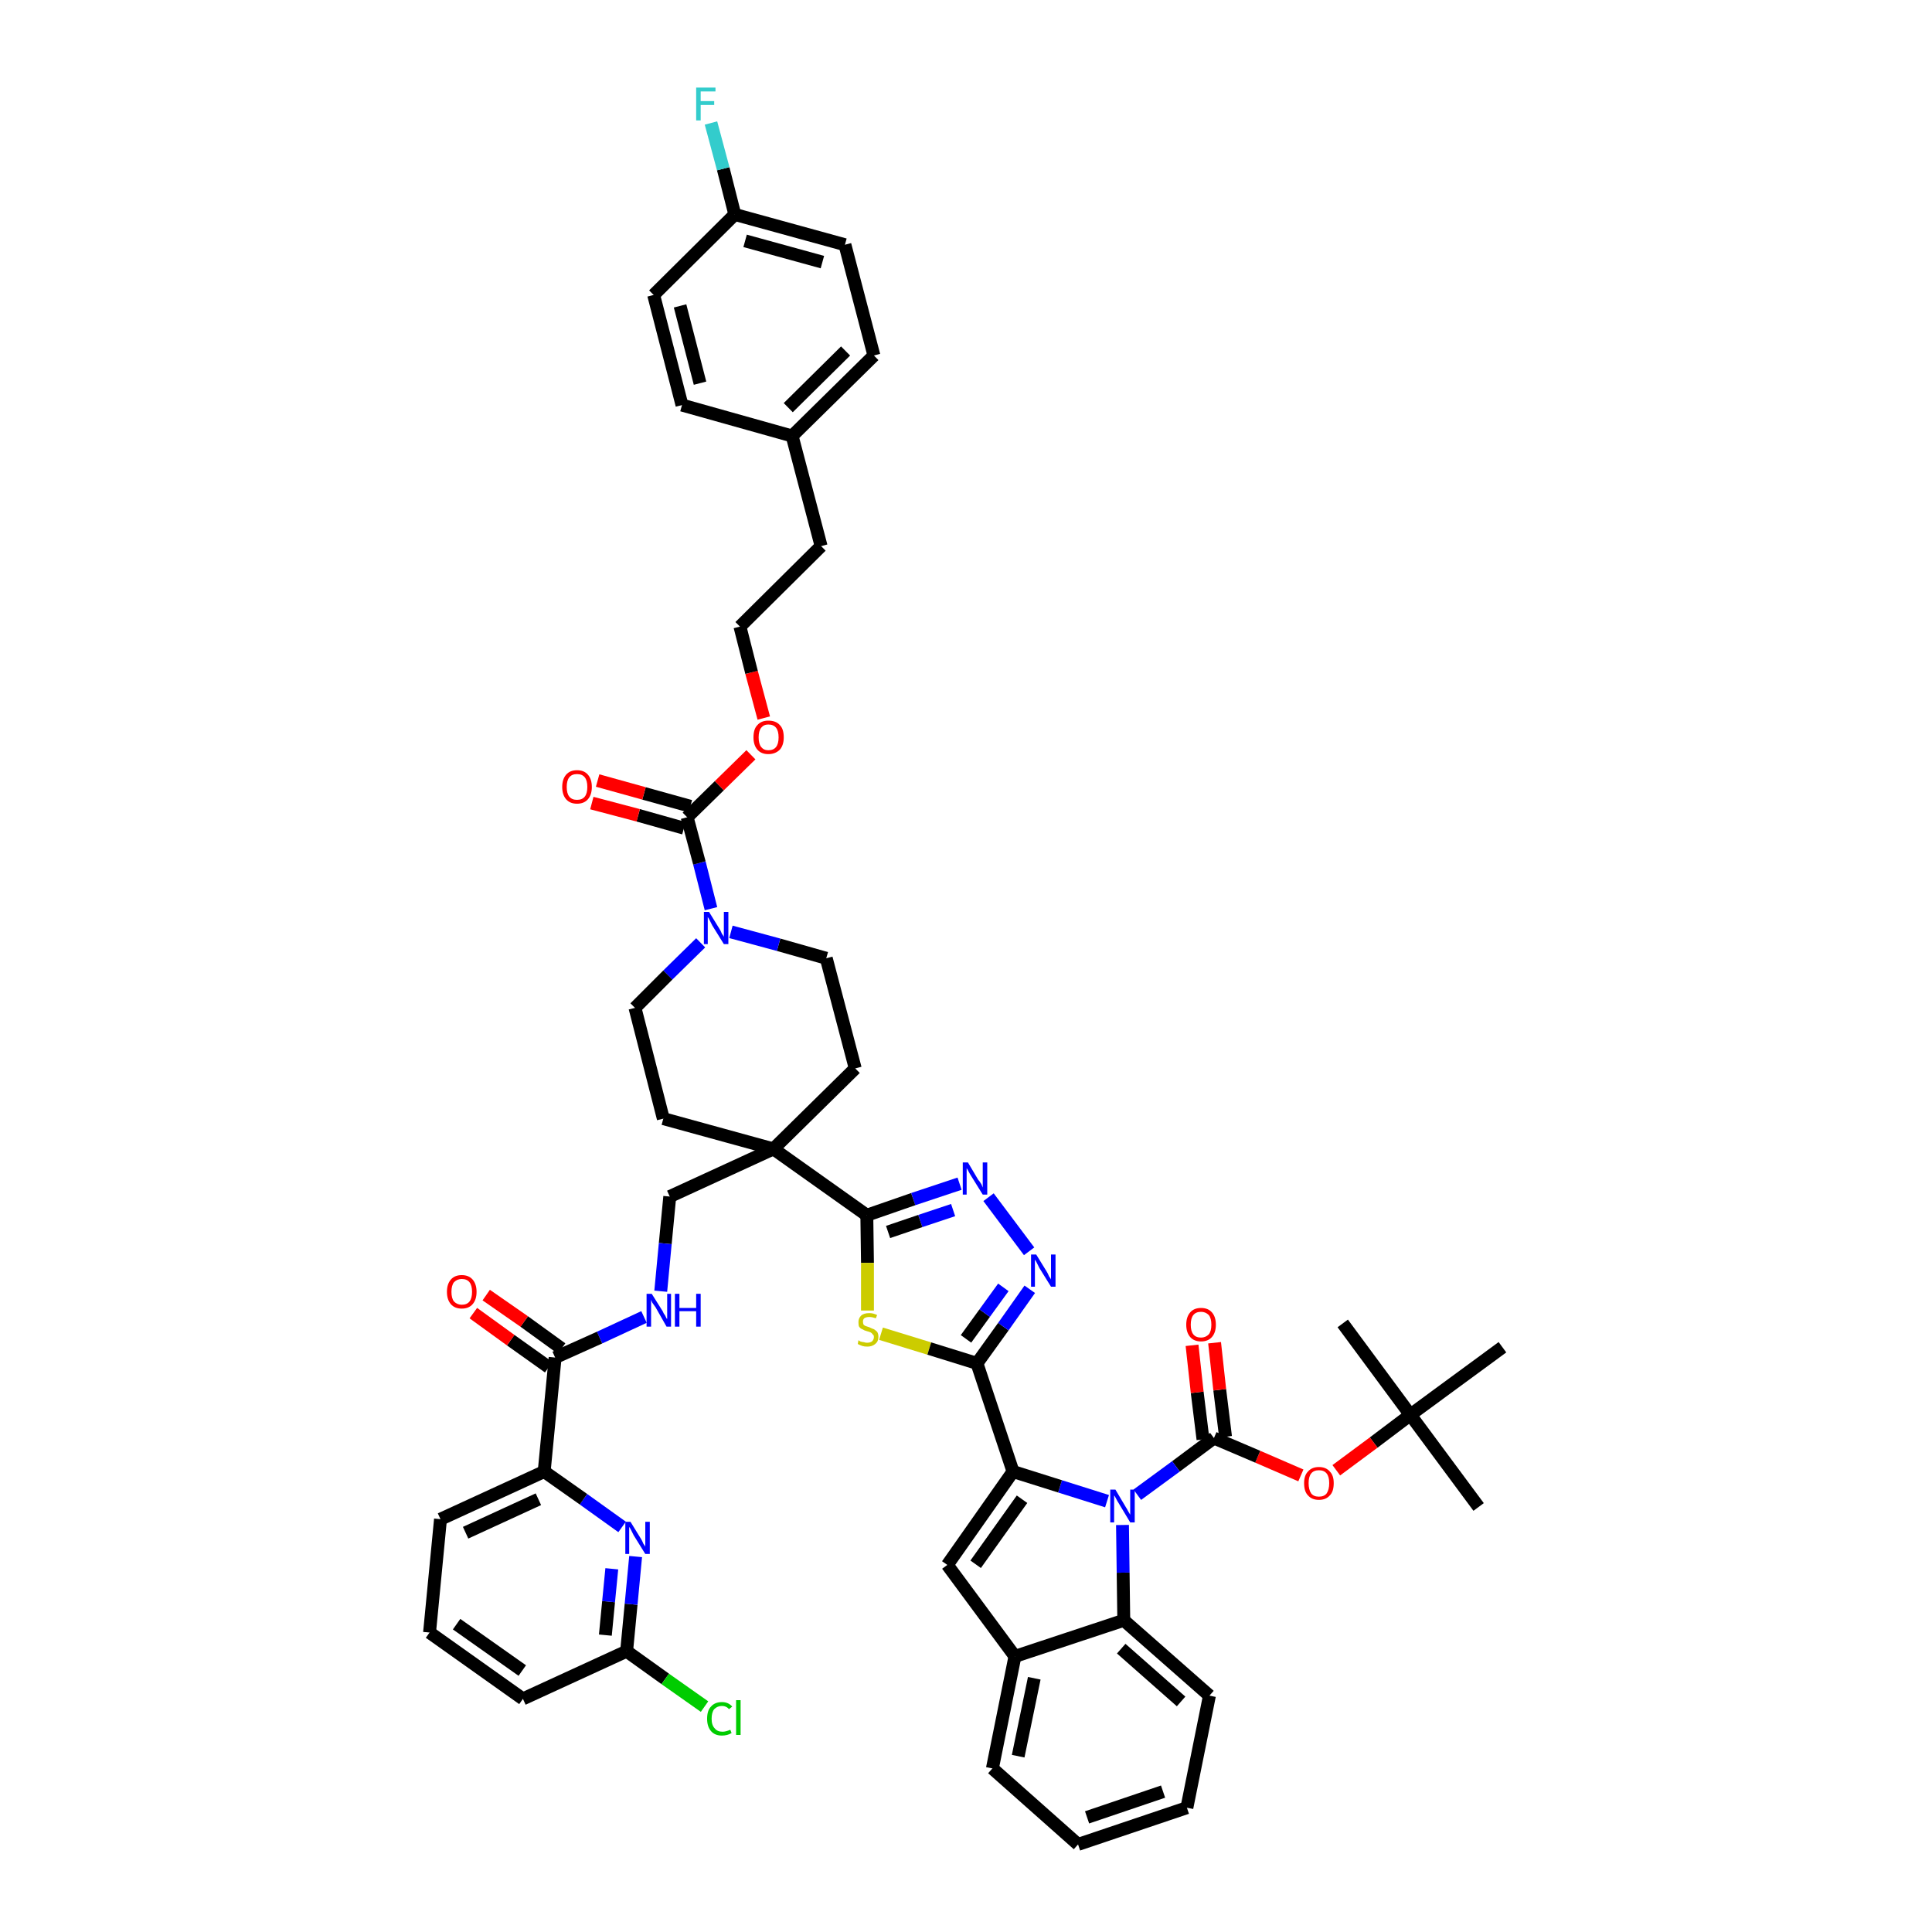 <?xml version='1.0' encoding='iso-8859-1'?>
<svg version='1.1' baseProfile='full'
              xmlns='http://www.w3.org/2000/svg'
                      xmlns:rdkit='http://www.rdkit.org/xml'
                      xmlns:xlink='http://www.w3.org/1999/xlink'
                  xml:space='preserve'
width='300px' height='300px' viewBox='0 0 300 300'>
<!-- END OF HEADER -->
<path class='bond-0 atom-0 atom-1' d='M 229.6,234.0 L 219.0,219.7' style='fill:none;fill-rule:evenodd;stroke:#000000;stroke-width:2.0px;stroke-linecap:butt;stroke-linejoin:miter;stroke-opacity:1' />
<path class='bond-1 atom-1 atom-2' d='M 219.0,219.7 L 208.5,205.5' style='fill:none;fill-rule:evenodd;stroke:#000000;stroke-width:2.0px;stroke-linecap:butt;stroke-linejoin:miter;stroke-opacity:1' />
<path class='bond-2 atom-1 atom-3' d='M 219.0,219.7 L 233.3,209.2' style='fill:none;fill-rule:evenodd;stroke:#000000;stroke-width:2.0px;stroke-linecap:butt;stroke-linejoin:miter;stroke-opacity:1' />
<path class='bond-3 atom-1 atom-4' d='M 219.0,219.7 L 213.3,224.0' style='fill:none;fill-rule:evenodd;stroke:#000000;stroke-width:2.0px;stroke-linecap:butt;stroke-linejoin:miter;stroke-opacity:1' />
<path class='bond-3 atom-1 atom-4' d='M 213.3,224.0 L 207.5,228.3' style='fill:none;fill-rule:evenodd;stroke:#FF0000;stroke-width:2.0px;stroke-linecap:butt;stroke-linejoin:miter;stroke-opacity:1' />
<path class='bond-4 atom-4 atom-5' d='M 202.0,229.1 L 195.3,226.2' style='fill:none;fill-rule:evenodd;stroke:#FF0000;stroke-width:2.0px;stroke-linecap:butt;stroke-linejoin:miter;stroke-opacity:1' />
<path class='bond-4 atom-4 atom-5' d='M 195.3,226.2 L 188.5,223.3' style='fill:none;fill-rule:evenodd;stroke:#000000;stroke-width:2.0px;stroke-linecap:butt;stroke-linejoin:miter;stroke-opacity:1' />
<path class='bond-5 atom-5 atom-6' d='M 190.3,223.1 L 189.4,215.8' style='fill:none;fill-rule:evenodd;stroke:#000000;stroke-width:2.0px;stroke-linecap:butt;stroke-linejoin:miter;stroke-opacity:1' />
<path class='bond-5 atom-5 atom-6' d='M 189.4,215.8 L 188.6,208.5' style='fill:none;fill-rule:evenodd;stroke:#FF0000;stroke-width:2.0px;stroke-linecap:butt;stroke-linejoin:miter;stroke-opacity:1' />
<path class='bond-5 atom-5 atom-6' d='M 186.8,223.5 L 185.9,216.2' style='fill:none;fill-rule:evenodd;stroke:#000000;stroke-width:2.0px;stroke-linecap:butt;stroke-linejoin:miter;stroke-opacity:1' />
<path class='bond-5 atom-5 atom-6' d='M 185.9,216.2 L 185.1,208.9' style='fill:none;fill-rule:evenodd;stroke:#FF0000;stroke-width:2.0px;stroke-linecap:butt;stroke-linejoin:miter;stroke-opacity:1' />
<path class='bond-6 atom-5 atom-7' d='M 188.5,223.3 L 182.6,227.7' style='fill:none;fill-rule:evenodd;stroke:#000000;stroke-width:2.0px;stroke-linecap:butt;stroke-linejoin:miter;stroke-opacity:1' />
<path class='bond-6 atom-5 atom-7' d='M 182.6,227.7 L 176.6,232.1' style='fill:none;fill-rule:evenodd;stroke:#0000FF;stroke-width:2.0px;stroke-linecap:butt;stroke-linejoin:miter;stroke-opacity:1' />
<path class='bond-7 atom-7 atom-8' d='M 171.9,233.1 L 164.6,230.8' style='fill:none;fill-rule:evenodd;stroke:#0000FF;stroke-width:2.0px;stroke-linecap:butt;stroke-linejoin:miter;stroke-opacity:1' />
<path class='bond-7 atom-7 atom-8' d='M 164.6,230.8 L 157.3,228.5' style='fill:none;fill-rule:evenodd;stroke:#000000;stroke-width:2.0px;stroke-linecap:butt;stroke-linejoin:miter;stroke-opacity:1' />
<path class='bond-49 atom-49 atom-7' d='M 174.5,251.6 L 174.4,244.2' style='fill:none;fill-rule:evenodd;stroke:#000000;stroke-width:2.0px;stroke-linecap:butt;stroke-linejoin:miter;stroke-opacity:1' />
<path class='bond-49 atom-49 atom-7' d='M 174.4,244.2 L 174.3,236.8' style='fill:none;fill-rule:evenodd;stroke:#0000FF;stroke-width:2.0px;stroke-linecap:butt;stroke-linejoin:miter;stroke-opacity:1' />
<path class='bond-8 atom-8 atom-9' d='M 157.3,228.5 L 151.7,211.7' style='fill:none;fill-rule:evenodd;stroke:#000000;stroke-width:2.0px;stroke-linecap:butt;stroke-linejoin:miter;stroke-opacity:1' />
<path class='bond-42 atom-8 atom-43' d='M 157.3,228.5 L 147.1,243.0' style='fill:none;fill-rule:evenodd;stroke:#000000;stroke-width:2.0px;stroke-linecap:butt;stroke-linejoin:miter;stroke-opacity:1' />
<path class='bond-42 atom-8 atom-43' d='M 158.7,232.8 L 151.5,242.9' style='fill:none;fill-rule:evenodd;stroke:#000000;stroke-width:2.0px;stroke-linecap:butt;stroke-linejoin:miter;stroke-opacity:1' />
<path class='bond-9 atom-9 atom-10' d='M 151.7,211.7 L 155.8,206.0' style='fill:none;fill-rule:evenodd;stroke:#000000;stroke-width:2.0px;stroke-linecap:butt;stroke-linejoin:miter;stroke-opacity:1' />
<path class='bond-9 atom-9 atom-10' d='M 155.8,206.0 L 159.9,200.2' style='fill:none;fill-rule:evenodd;stroke:#0000FF;stroke-width:2.0px;stroke-linecap:butt;stroke-linejoin:miter;stroke-opacity:1' />
<path class='bond-9 atom-9 atom-10' d='M 150.0,207.9 L 152.9,203.9' style='fill:none;fill-rule:evenodd;stroke:#000000;stroke-width:2.0px;stroke-linecap:butt;stroke-linejoin:miter;stroke-opacity:1' />
<path class='bond-9 atom-9 atom-10' d='M 152.9,203.9 L 155.8,199.9' style='fill:none;fill-rule:evenodd;stroke:#0000FF;stroke-width:2.0px;stroke-linecap:butt;stroke-linejoin:miter;stroke-opacity:1' />
<path class='bond-50 atom-42 atom-9' d='M 136.8,207.1 L 144.3,209.4' style='fill:none;fill-rule:evenodd;stroke:#CCCC00;stroke-width:2.0px;stroke-linecap:butt;stroke-linejoin:miter;stroke-opacity:1' />
<path class='bond-50 atom-42 atom-9' d='M 144.3,209.4 L 151.7,211.7' style='fill:none;fill-rule:evenodd;stroke:#000000;stroke-width:2.0px;stroke-linecap:butt;stroke-linejoin:miter;stroke-opacity:1' />
<path class='bond-10 atom-10 atom-11' d='M 159.8,194.3 L 153.5,185.9' style='fill:none;fill-rule:evenodd;stroke:#0000FF;stroke-width:2.0px;stroke-linecap:butt;stroke-linejoin:miter;stroke-opacity:1' />
<path class='bond-11 atom-11 atom-12' d='M 149.0,183.8 L 141.8,186.2' style='fill:none;fill-rule:evenodd;stroke:#0000FF;stroke-width:2.0px;stroke-linecap:butt;stroke-linejoin:miter;stroke-opacity:1' />
<path class='bond-11 atom-11 atom-12' d='M 141.8,186.2 L 134.6,188.7' style='fill:none;fill-rule:evenodd;stroke:#000000;stroke-width:2.0px;stroke-linecap:butt;stroke-linejoin:miter;stroke-opacity:1' />
<path class='bond-11 atom-11 atom-12' d='M 148.0,187.9 L 142.9,189.6' style='fill:none;fill-rule:evenodd;stroke:#0000FF;stroke-width:2.0px;stroke-linecap:butt;stroke-linejoin:miter;stroke-opacity:1' />
<path class='bond-11 atom-11 atom-12' d='M 142.9,189.6 L 137.9,191.3' style='fill:none;fill-rule:evenodd;stroke:#000000;stroke-width:2.0px;stroke-linecap:butt;stroke-linejoin:miter;stroke-opacity:1' />
<path class='bond-12 atom-12 atom-13' d='M 134.6,188.7 L 120.1,178.4' style='fill:none;fill-rule:evenodd;stroke:#000000;stroke-width:2.0px;stroke-linecap:butt;stroke-linejoin:miter;stroke-opacity:1' />
<path class='bond-41 atom-12 atom-42' d='M 134.6,188.7 L 134.7,196.1' style='fill:none;fill-rule:evenodd;stroke:#000000;stroke-width:2.0px;stroke-linecap:butt;stroke-linejoin:miter;stroke-opacity:1' />
<path class='bond-41 atom-12 atom-42' d='M 134.7,196.1 L 134.7,203.5' style='fill:none;fill-rule:evenodd;stroke:#CCCC00;stroke-width:2.0px;stroke-linecap:butt;stroke-linejoin:miter;stroke-opacity:1' />
<path class='bond-13 atom-13 atom-14' d='M 120.1,178.4 L 104.0,185.8' style='fill:none;fill-rule:evenodd;stroke:#000000;stroke-width:2.0px;stroke-linecap:butt;stroke-linejoin:miter;stroke-opacity:1' />
<path class='bond-24 atom-13 atom-25' d='M 120.1,178.4 L 132.8,165.9' style='fill:none;fill-rule:evenodd;stroke:#000000;stroke-width:2.0px;stroke-linecap:butt;stroke-linejoin:miter;stroke-opacity:1' />
<path class='bond-52 atom-41 atom-13' d='M 103.0,173.7 L 120.1,178.4' style='fill:none;fill-rule:evenodd;stroke:#000000;stroke-width:2.0px;stroke-linecap:butt;stroke-linejoin:miter;stroke-opacity:1' />
<path class='bond-14 atom-14 atom-15' d='M 104.0,185.8 L 103.3,193.1' style='fill:none;fill-rule:evenodd;stroke:#000000;stroke-width:2.0px;stroke-linecap:butt;stroke-linejoin:miter;stroke-opacity:1' />
<path class='bond-14 atom-14 atom-15' d='M 103.3,193.1 L 102.6,200.5' style='fill:none;fill-rule:evenodd;stroke:#0000FF;stroke-width:2.0px;stroke-linecap:butt;stroke-linejoin:miter;stroke-opacity:1' />
<path class='bond-15 atom-15 atom-16' d='M 100.0,204.5 L 93.1,207.7' style='fill:none;fill-rule:evenodd;stroke:#0000FF;stroke-width:2.0px;stroke-linecap:butt;stroke-linejoin:miter;stroke-opacity:1' />
<path class='bond-15 atom-15 atom-16' d='M 93.1,207.7 L 86.2,210.8' style='fill:none;fill-rule:evenodd;stroke:#000000;stroke-width:2.0px;stroke-linecap:butt;stroke-linejoin:miter;stroke-opacity:1' />
<path class='bond-16 atom-16 atom-17' d='M 87.2,209.4 L 81.4,205.2' style='fill:none;fill-rule:evenodd;stroke:#000000;stroke-width:2.0px;stroke-linecap:butt;stroke-linejoin:miter;stroke-opacity:1' />
<path class='bond-16 atom-16 atom-17' d='M 81.4,205.2 L 75.5,201.1' style='fill:none;fill-rule:evenodd;stroke:#FF0000;stroke-width:2.0px;stroke-linecap:butt;stroke-linejoin:miter;stroke-opacity:1' />
<path class='bond-16 atom-16 atom-17' d='M 85.2,212.3 L 79.3,208.1' style='fill:none;fill-rule:evenodd;stroke:#000000;stroke-width:2.0px;stroke-linecap:butt;stroke-linejoin:miter;stroke-opacity:1' />
<path class='bond-16 atom-16 atom-17' d='M 79.3,208.1 L 73.5,203.9' style='fill:none;fill-rule:evenodd;stroke:#FF0000;stroke-width:2.0px;stroke-linecap:butt;stroke-linejoin:miter;stroke-opacity:1' />
<path class='bond-17 atom-16 atom-18' d='M 86.2,210.8 L 84.5,228.5' style='fill:none;fill-rule:evenodd;stroke:#000000;stroke-width:2.0px;stroke-linecap:butt;stroke-linejoin:miter;stroke-opacity:1' />
<path class='bond-18 atom-18 atom-19' d='M 84.5,228.5 L 68.4,235.9' style='fill:none;fill-rule:evenodd;stroke:#000000;stroke-width:2.0px;stroke-linecap:butt;stroke-linejoin:miter;stroke-opacity:1' />
<path class='bond-18 atom-18 atom-19' d='M 83.6,232.8 L 72.3,238.0' style='fill:none;fill-rule:evenodd;stroke:#000000;stroke-width:2.0px;stroke-linecap:butt;stroke-linejoin:miter;stroke-opacity:1' />
<path class='bond-53 atom-24 atom-18' d='M 96.6,237.1 L 90.6,232.8' style='fill:none;fill-rule:evenodd;stroke:#0000FF;stroke-width:2.0px;stroke-linecap:butt;stroke-linejoin:miter;stroke-opacity:1' />
<path class='bond-53 atom-24 atom-18' d='M 90.6,232.8 L 84.5,228.5' style='fill:none;fill-rule:evenodd;stroke:#000000;stroke-width:2.0px;stroke-linecap:butt;stroke-linejoin:miter;stroke-opacity:1' />
<path class='bond-19 atom-19 atom-20' d='M 68.4,235.9 L 66.7,253.5' style='fill:none;fill-rule:evenodd;stroke:#000000;stroke-width:2.0px;stroke-linecap:butt;stroke-linejoin:miter;stroke-opacity:1' />
<path class='bond-20 atom-20 atom-21' d='M 66.7,253.5 L 81.2,263.8' style='fill:none;fill-rule:evenodd;stroke:#000000;stroke-width:2.0px;stroke-linecap:butt;stroke-linejoin:miter;stroke-opacity:1' />
<path class='bond-20 atom-20 atom-21' d='M 70.9,252.2 L 81.1,259.4' style='fill:none;fill-rule:evenodd;stroke:#000000;stroke-width:2.0px;stroke-linecap:butt;stroke-linejoin:miter;stroke-opacity:1' />
<path class='bond-21 atom-21 atom-22' d='M 81.2,263.8 L 97.3,256.4' style='fill:none;fill-rule:evenodd;stroke:#000000;stroke-width:2.0px;stroke-linecap:butt;stroke-linejoin:miter;stroke-opacity:1' />
<path class='bond-22 atom-22 atom-23' d='M 97.3,256.4 L 103.3,260.7' style='fill:none;fill-rule:evenodd;stroke:#000000;stroke-width:2.0px;stroke-linecap:butt;stroke-linejoin:miter;stroke-opacity:1' />
<path class='bond-22 atom-22 atom-23' d='M 103.3,260.7 L 109.4,265.0' style='fill:none;fill-rule:evenodd;stroke:#00CC00;stroke-width:2.0px;stroke-linecap:butt;stroke-linejoin:miter;stroke-opacity:1' />
<path class='bond-23 atom-22 atom-24' d='M 97.3,256.4 L 98.0,249.1' style='fill:none;fill-rule:evenodd;stroke:#000000;stroke-width:2.0px;stroke-linecap:butt;stroke-linejoin:miter;stroke-opacity:1' />
<path class='bond-23 atom-22 atom-24' d='M 98.0,249.1 L 98.7,241.7' style='fill:none;fill-rule:evenodd;stroke:#0000FF;stroke-width:2.0px;stroke-linecap:butt;stroke-linejoin:miter;stroke-opacity:1' />
<path class='bond-23 atom-22 atom-24' d='M 94.0,253.9 L 94.5,248.7' style='fill:none;fill-rule:evenodd;stroke:#000000;stroke-width:2.0px;stroke-linecap:butt;stroke-linejoin:miter;stroke-opacity:1' />
<path class='bond-23 atom-22 atom-24' d='M 94.5,248.7 L 95.0,243.6' style='fill:none;fill-rule:evenodd;stroke:#0000FF;stroke-width:2.0px;stroke-linecap:butt;stroke-linejoin:miter;stroke-opacity:1' />
<path class='bond-25 atom-25 atom-26' d='M 132.8,165.9 L 128.3,148.8' style='fill:none;fill-rule:evenodd;stroke:#000000;stroke-width:2.0px;stroke-linecap:butt;stroke-linejoin:miter;stroke-opacity:1' />
<path class='bond-26 atom-26 atom-27' d='M 128.3,148.8 L 120.9,146.7' style='fill:none;fill-rule:evenodd;stroke:#000000;stroke-width:2.0px;stroke-linecap:butt;stroke-linejoin:miter;stroke-opacity:1' />
<path class='bond-26 atom-26 atom-27' d='M 120.9,146.7 L 113.5,144.7' style='fill:none;fill-rule:evenodd;stroke:#0000FF;stroke-width:2.0px;stroke-linecap:butt;stroke-linejoin:miter;stroke-opacity:1' />
<path class='bond-27 atom-27 atom-28' d='M 110.4,141.1 L 108.6,134.0' style='fill:none;fill-rule:evenodd;stroke:#0000FF;stroke-width:2.0px;stroke-linecap:butt;stroke-linejoin:miter;stroke-opacity:1' />
<path class='bond-27 atom-27 atom-28' d='M 108.6,134.0 L 106.7,126.9' style='fill:none;fill-rule:evenodd;stroke:#000000;stroke-width:2.0px;stroke-linecap:butt;stroke-linejoin:miter;stroke-opacity:1' />
<path class='bond-39 atom-27 atom-40' d='M 108.8,146.4 L 103.7,151.4' style='fill:none;fill-rule:evenodd;stroke:#0000FF;stroke-width:2.0px;stroke-linecap:butt;stroke-linejoin:miter;stroke-opacity:1' />
<path class='bond-39 atom-27 atom-40' d='M 103.7,151.4 L 98.6,156.5' style='fill:none;fill-rule:evenodd;stroke:#000000;stroke-width:2.0px;stroke-linecap:butt;stroke-linejoin:miter;stroke-opacity:1' />
<path class='bond-28 atom-28 atom-29' d='M 107.2,125.2 L 100.0,123.2' style='fill:none;fill-rule:evenodd;stroke:#000000;stroke-width:2.0px;stroke-linecap:butt;stroke-linejoin:miter;stroke-opacity:1' />
<path class='bond-28 atom-28 atom-29' d='M 100.0,123.2 L 92.8,121.2' style='fill:none;fill-rule:evenodd;stroke:#FF0000;stroke-width:2.0px;stroke-linecap:butt;stroke-linejoin:miter;stroke-opacity:1' />
<path class='bond-28 atom-28 atom-29' d='M 106.2,128.6 L 99.1,126.6' style='fill:none;fill-rule:evenodd;stroke:#000000;stroke-width:2.0px;stroke-linecap:butt;stroke-linejoin:miter;stroke-opacity:1' />
<path class='bond-28 atom-28 atom-29' d='M 99.1,126.6 L 91.9,124.7' style='fill:none;fill-rule:evenodd;stroke:#FF0000;stroke-width:2.0px;stroke-linecap:butt;stroke-linejoin:miter;stroke-opacity:1' />
<path class='bond-29 atom-28 atom-30' d='M 106.7,126.9 L 111.7,122.0' style='fill:none;fill-rule:evenodd;stroke:#000000;stroke-width:2.0px;stroke-linecap:butt;stroke-linejoin:miter;stroke-opacity:1' />
<path class='bond-29 atom-28 atom-30' d='M 111.7,122.0 L 116.6,117.2' style='fill:none;fill-rule:evenodd;stroke:#FF0000;stroke-width:2.0px;stroke-linecap:butt;stroke-linejoin:miter;stroke-opacity:1' />
<path class='bond-30 atom-30 atom-31' d='M 118.6,111.5 L 116.7,104.4' style='fill:none;fill-rule:evenodd;stroke:#FF0000;stroke-width:2.0px;stroke-linecap:butt;stroke-linejoin:miter;stroke-opacity:1' />
<path class='bond-30 atom-30 atom-31' d='M 116.7,104.4 L 114.9,97.3' style='fill:none;fill-rule:evenodd;stroke:#000000;stroke-width:2.0px;stroke-linecap:butt;stroke-linejoin:miter;stroke-opacity:1' />
<path class='bond-31 atom-31 atom-32' d='M 114.9,97.3 L 127.5,84.8' style='fill:none;fill-rule:evenodd;stroke:#000000;stroke-width:2.0px;stroke-linecap:butt;stroke-linejoin:miter;stroke-opacity:1' />
<path class='bond-32 atom-32 atom-33' d='M 127.5,84.8 L 123.0,67.7' style='fill:none;fill-rule:evenodd;stroke:#000000;stroke-width:2.0px;stroke-linecap:butt;stroke-linejoin:miter;stroke-opacity:1' />
<path class='bond-33 atom-33 atom-34' d='M 123.0,67.7 L 135.7,55.2' style='fill:none;fill-rule:evenodd;stroke:#000000;stroke-width:2.0px;stroke-linecap:butt;stroke-linejoin:miter;stroke-opacity:1' />
<path class='bond-33 atom-33 atom-34' d='M 122.4,63.3 L 131.3,54.5' style='fill:none;fill-rule:evenodd;stroke:#000000;stroke-width:2.0px;stroke-linecap:butt;stroke-linejoin:miter;stroke-opacity:1' />
<path class='bond-54 atom-39 atom-33' d='M 105.9,62.9 L 123.0,67.7' style='fill:none;fill-rule:evenodd;stroke:#000000;stroke-width:2.0px;stroke-linecap:butt;stroke-linejoin:miter;stroke-opacity:1' />
<path class='bond-34 atom-34 atom-35' d='M 135.7,55.2 L 131.2,38.0' style='fill:none;fill-rule:evenodd;stroke:#000000;stroke-width:2.0px;stroke-linecap:butt;stroke-linejoin:miter;stroke-opacity:1' />
<path class='bond-35 atom-35 atom-36' d='M 131.2,38.0 L 114.1,33.3' style='fill:none;fill-rule:evenodd;stroke:#000000;stroke-width:2.0px;stroke-linecap:butt;stroke-linejoin:miter;stroke-opacity:1' />
<path class='bond-35 atom-35 atom-36' d='M 127.7,40.7 L 115.7,37.4' style='fill:none;fill-rule:evenodd;stroke:#000000;stroke-width:2.0px;stroke-linecap:butt;stroke-linejoin:miter;stroke-opacity:1' />
<path class='bond-36 atom-36 atom-37' d='M 114.1,33.3 L 112.3,26.2' style='fill:none;fill-rule:evenodd;stroke:#000000;stroke-width:2.0px;stroke-linecap:butt;stroke-linejoin:miter;stroke-opacity:1' />
<path class='bond-36 atom-36 atom-37' d='M 112.3,26.2 L 110.4,19.1' style='fill:none;fill-rule:evenodd;stroke:#33CCCC;stroke-width:2.0px;stroke-linecap:butt;stroke-linejoin:miter;stroke-opacity:1' />
<path class='bond-37 atom-36 atom-38' d='M 114.1,33.3 L 101.5,45.8' style='fill:none;fill-rule:evenodd;stroke:#000000;stroke-width:2.0px;stroke-linecap:butt;stroke-linejoin:miter;stroke-opacity:1' />
<path class='bond-38 atom-38 atom-39' d='M 101.5,45.8 L 105.9,62.9' style='fill:none;fill-rule:evenodd;stroke:#000000;stroke-width:2.0px;stroke-linecap:butt;stroke-linejoin:miter;stroke-opacity:1' />
<path class='bond-38 atom-38 atom-39' d='M 105.6,47.5 L 108.7,59.5' style='fill:none;fill-rule:evenodd;stroke:#000000;stroke-width:2.0px;stroke-linecap:butt;stroke-linejoin:miter;stroke-opacity:1' />
<path class='bond-40 atom-40 atom-41' d='M 98.6,156.5 L 103.0,173.7' style='fill:none;fill-rule:evenodd;stroke:#000000;stroke-width:2.0px;stroke-linecap:butt;stroke-linejoin:miter;stroke-opacity:1' />
<path class='bond-43 atom-43 atom-44' d='M 147.1,243.0 L 157.6,257.2' style='fill:none;fill-rule:evenodd;stroke:#000000;stroke-width:2.0px;stroke-linecap:butt;stroke-linejoin:miter;stroke-opacity:1' />
<path class='bond-44 atom-44 atom-45' d='M 157.6,257.2 L 154.1,274.6' style='fill:none;fill-rule:evenodd;stroke:#000000;stroke-width:2.0px;stroke-linecap:butt;stroke-linejoin:miter;stroke-opacity:1' />
<path class='bond-44 atom-44 atom-45' d='M 160.6,260.6 L 158.1,272.7' style='fill:none;fill-rule:evenodd;stroke:#000000;stroke-width:2.0px;stroke-linecap:butt;stroke-linejoin:miter;stroke-opacity:1' />
<path class='bond-51 atom-49 atom-44' d='M 174.5,251.6 L 157.6,257.2' style='fill:none;fill-rule:evenodd;stroke:#000000;stroke-width:2.0px;stroke-linecap:butt;stroke-linejoin:miter;stroke-opacity:1' />
<path class='bond-45 atom-45 atom-46' d='M 154.1,274.6 L 167.4,286.4' style='fill:none;fill-rule:evenodd;stroke:#000000;stroke-width:2.0px;stroke-linecap:butt;stroke-linejoin:miter;stroke-opacity:1' />
<path class='bond-46 atom-46 atom-47' d='M 167.4,286.4 L 184.3,280.7' style='fill:none;fill-rule:evenodd;stroke:#000000;stroke-width:2.0px;stroke-linecap:butt;stroke-linejoin:miter;stroke-opacity:1' />
<path class='bond-46 atom-46 atom-47' d='M 168.8,282.2 L 180.6,278.2' style='fill:none;fill-rule:evenodd;stroke:#000000;stroke-width:2.0px;stroke-linecap:butt;stroke-linejoin:miter;stroke-opacity:1' />
<path class='bond-47 atom-47 atom-48' d='M 184.3,280.7 L 187.8,263.3' style='fill:none;fill-rule:evenodd;stroke:#000000;stroke-width:2.0px;stroke-linecap:butt;stroke-linejoin:miter;stroke-opacity:1' />
<path class='bond-48 atom-48 atom-49' d='M 187.8,263.3 L 174.5,251.6' style='fill:none;fill-rule:evenodd;stroke:#000000;stroke-width:2.0px;stroke-linecap:butt;stroke-linejoin:miter;stroke-opacity:1' />
<path class='bond-48 atom-48 atom-49' d='M 183.4,264.2 L 174.1,256.0' style='fill:none;fill-rule:evenodd;stroke:#000000;stroke-width:2.0px;stroke-linecap:butt;stroke-linejoin:miter;stroke-opacity:1' />
<path  class='atom-4' d='M 202.5 230.3
Q 202.5 229.1, 203.1 228.5
Q 203.7 227.8, 204.8 227.8
Q 205.9 227.8, 206.5 228.5
Q 207.1 229.1, 207.1 230.3
Q 207.1 231.6, 206.5 232.2
Q 205.9 232.9, 204.8 232.9
Q 203.7 232.9, 203.1 232.2
Q 202.5 231.6, 202.5 230.3
M 204.8 232.4
Q 205.6 232.4, 206.0 231.9
Q 206.4 231.3, 206.4 230.3
Q 206.4 229.3, 206.0 228.8
Q 205.6 228.3, 204.8 228.3
Q 204.0 228.3, 203.6 228.8
Q 203.2 229.3, 203.2 230.3
Q 203.2 231.3, 203.6 231.9
Q 204.0 232.4, 204.8 232.4
' fill='#FF0000'/>
<path  class='atom-6' d='M 184.2 205.7
Q 184.2 204.5, 184.8 203.8
Q 185.4 203.1, 186.5 203.1
Q 187.6 203.1, 188.2 203.8
Q 188.8 204.5, 188.8 205.7
Q 188.8 206.9, 188.2 207.6
Q 187.6 208.3, 186.5 208.3
Q 185.4 208.3, 184.8 207.6
Q 184.2 206.9, 184.2 205.7
M 186.5 207.7
Q 187.2 207.7, 187.7 207.2
Q 188.1 206.7, 188.1 205.7
Q 188.1 204.7, 187.7 204.2
Q 187.2 203.7, 186.5 203.7
Q 185.7 203.7, 185.3 204.2
Q 184.9 204.7, 184.9 205.7
Q 184.9 206.7, 185.3 207.2
Q 185.7 207.7, 186.5 207.7
' fill='#FF0000'/>
<path  class='atom-7' d='M 173.2 231.3
L 174.8 234.0
Q 175.0 234.3, 175.2 234.7
Q 175.5 235.2, 175.5 235.2
L 175.5 231.3
L 176.2 231.3
L 176.2 236.4
L 175.5 236.4
L 173.7 233.4
Q 173.5 233.1, 173.3 232.7
Q 173.1 232.3, 173.0 232.2
L 173.0 236.4
L 172.4 236.4
L 172.4 231.3
L 173.2 231.3
' fill='#0000FF'/>
<path  class='atom-10' d='M 160.9 194.8
L 162.5 197.4
Q 162.7 197.7, 162.9 198.2
Q 163.2 198.6, 163.2 198.7
L 163.2 194.8
L 163.9 194.8
L 163.9 199.8
L 163.2 199.8
L 161.4 196.9
Q 161.2 196.5, 161.0 196.1
Q 160.8 195.7, 160.7 195.6
L 160.7 199.8
L 160.1 199.8
L 160.1 194.8
L 160.9 194.8
' fill='#0000FF'/>
<path  class='atom-11' d='M 150.3 180.5
L 151.9 183.2
Q 152.1 183.4, 152.4 183.9
Q 152.6 184.4, 152.6 184.4
L 152.6 180.5
L 153.3 180.5
L 153.3 185.5
L 152.6 185.5
L 150.8 182.6
Q 150.6 182.3, 150.4 181.9
Q 150.2 181.5, 150.1 181.4
L 150.1 185.5
L 149.5 185.5
L 149.5 180.5
L 150.3 180.5
' fill='#0000FF'/>
<path  class='atom-15' d='M 101.2 200.9
L 102.9 203.6
Q 103.0 203.9, 103.3 204.3
Q 103.5 204.8, 103.6 204.8
L 103.6 200.9
L 104.2 200.9
L 104.2 206.0
L 103.5 206.0
L 101.8 203.0
Q 101.6 202.7, 101.3 202.3
Q 101.1 201.9, 101.1 201.8
L 101.1 206.0
L 100.4 206.0
L 100.4 200.9
L 101.2 200.9
' fill='#0000FF'/>
<path  class='atom-15' d='M 104.8 200.9
L 105.5 200.9
L 105.5 203.1
L 108.1 203.1
L 108.1 200.9
L 108.8 200.9
L 108.8 206.0
L 108.1 206.0
L 108.1 203.6
L 105.5 203.6
L 105.5 206.0
L 104.8 206.0
L 104.8 200.9
' fill='#0000FF'/>
<path  class='atom-17' d='M 69.4 200.6
Q 69.4 199.4, 70.0 198.7
Q 70.6 198.0, 71.7 198.0
Q 72.8 198.0, 73.4 198.7
Q 74.0 199.4, 74.0 200.6
Q 74.0 201.8, 73.4 202.5
Q 72.8 203.2, 71.7 203.2
Q 70.6 203.2, 70.0 202.5
Q 69.4 201.8, 69.4 200.6
M 71.7 202.6
Q 72.5 202.6, 72.9 202.1
Q 73.3 201.6, 73.3 200.6
Q 73.3 199.6, 72.9 199.1
Q 72.5 198.6, 71.7 198.6
Q 71.0 198.6, 70.5 199.1
Q 70.1 199.6, 70.1 200.6
Q 70.1 201.6, 70.5 202.1
Q 71.0 202.6, 71.7 202.6
' fill='#FF0000'/>
<path  class='atom-23' d='M 109.8 266.9
Q 109.8 265.6, 110.4 265.0
Q 111.0 264.3, 112.1 264.3
Q 113.1 264.3, 113.7 265.0
L 113.2 265.4
Q 112.8 264.9, 112.1 264.9
Q 111.4 264.9, 110.9 265.4
Q 110.5 265.9, 110.5 266.9
Q 110.5 267.9, 111.0 268.4
Q 111.4 268.9, 112.2 268.9
Q 112.7 268.9, 113.4 268.6
L 113.6 269.1
Q 113.3 269.3, 112.9 269.4
Q 112.5 269.5, 112.1 269.5
Q 111.0 269.5, 110.4 268.8
Q 109.8 268.1, 109.8 266.9
' fill='#00CC00'/>
<path  class='atom-23' d='M 114.3 264.0
L 115.0 264.0
L 115.0 269.4
L 114.3 269.4
L 114.3 264.0
' fill='#00CC00'/>
<path  class='atom-24' d='M 97.9 236.3
L 99.5 238.9
Q 99.7 239.2, 99.9 239.7
Q 100.2 240.1, 100.2 240.2
L 100.2 236.3
L 100.9 236.3
L 100.9 241.3
L 100.2 241.3
L 98.4 238.4
Q 98.2 238.0, 98.0 237.6
Q 97.8 237.2, 97.7 237.1
L 97.7 241.3
L 97.1 241.3
L 97.1 236.3
L 97.9 236.3
' fill='#0000FF'/>
<path  class='atom-27' d='M 110.1 141.6
L 111.7 144.2
Q 111.9 144.5, 112.1 145.0
Q 112.4 145.4, 112.4 145.5
L 112.4 141.6
L 113.1 141.6
L 113.1 146.6
L 112.4 146.6
L 110.6 143.7
Q 110.4 143.3, 110.2 142.9
Q 110.0 142.5, 109.9 142.4
L 109.9 146.6
L 109.3 146.6
L 109.3 141.6
L 110.1 141.6
' fill='#0000FF'/>
<path  class='atom-29' d='M 87.3 122.2
Q 87.3 121.0, 87.9 120.3
Q 88.5 119.6, 89.6 119.6
Q 90.7 119.6, 91.3 120.3
Q 91.9 121.0, 91.9 122.2
Q 91.9 123.4, 91.3 124.1
Q 90.7 124.8, 89.6 124.8
Q 88.5 124.8, 87.9 124.1
Q 87.3 123.4, 87.3 122.2
M 89.6 124.2
Q 90.4 124.2, 90.8 123.7
Q 91.2 123.2, 91.2 122.2
Q 91.2 121.2, 90.8 120.7
Q 90.4 120.2, 89.6 120.2
Q 88.8 120.2, 88.4 120.7
Q 88.0 121.2, 88.0 122.2
Q 88.0 123.2, 88.4 123.7
Q 88.8 124.2, 89.6 124.2
' fill='#FF0000'/>
<path  class='atom-30' d='M 117.0 114.5
Q 117.0 113.2, 117.6 112.6
Q 118.2 111.9, 119.3 111.9
Q 120.5 111.9, 121.1 112.6
Q 121.7 113.2, 121.7 114.5
Q 121.7 115.7, 121.1 116.4
Q 120.4 117.1, 119.3 117.1
Q 118.2 117.1, 117.6 116.4
Q 117.0 115.7, 117.0 114.5
M 119.3 116.5
Q 120.1 116.5, 120.5 116.0
Q 120.9 115.5, 120.9 114.5
Q 120.9 113.5, 120.5 113.0
Q 120.1 112.5, 119.3 112.5
Q 118.6 112.5, 118.2 113.0
Q 117.8 113.5, 117.8 114.5
Q 117.8 115.5, 118.2 116.0
Q 118.6 116.5, 119.3 116.5
' fill='#FF0000'/>
<path  class='atom-37' d='M 108.1 13.6
L 111.1 13.6
L 111.1 14.2
L 108.8 14.2
L 108.8 15.7
L 110.9 15.7
L 110.9 16.3
L 108.8 16.3
L 108.8 18.7
L 108.1 18.7
L 108.1 13.6
' fill='#33CCCC'/>
<path  class='atom-42' d='M 133.3 208.1
Q 133.4 208.2, 133.6 208.3
Q 133.9 208.4, 134.1 208.4
Q 134.4 208.5, 134.6 208.5
Q 135.1 208.5, 135.4 208.3
Q 135.7 208.0, 135.7 207.6
Q 135.7 207.3, 135.5 207.2
Q 135.4 207.0, 135.2 206.9
Q 135.0 206.8, 134.6 206.7
Q 134.2 206.6, 133.9 206.4
Q 133.6 206.3, 133.4 206.0
Q 133.3 205.8, 133.3 205.3
Q 133.3 204.7, 133.7 204.3
Q 134.1 203.9, 135.0 203.9
Q 135.6 203.9, 136.2 204.2
L 136.0 204.7
Q 135.4 204.5, 135.0 204.5
Q 134.5 204.5, 134.2 204.7
Q 134.0 204.9, 134.0 205.2
Q 134.0 205.5, 134.1 205.7
Q 134.2 205.8, 134.4 205.9
Q 134.7 206.0, 135.0 206.1
Q 135.4 206.3, 135.7 206.4
Q 136.0 206.6, 136.2 206.8
Q 136.4 207.1, 136.4 207.6
Q 136.4 208.3, 135.9 208.7
Q 135.4 209.1, 134.7 209.1
Q 134.2 209.1, 133.9 209.0
Q 133.6 208.9, 133.2 208.7
L 133.3 208.1
' fill='#CCCC00'/>
</svg>
